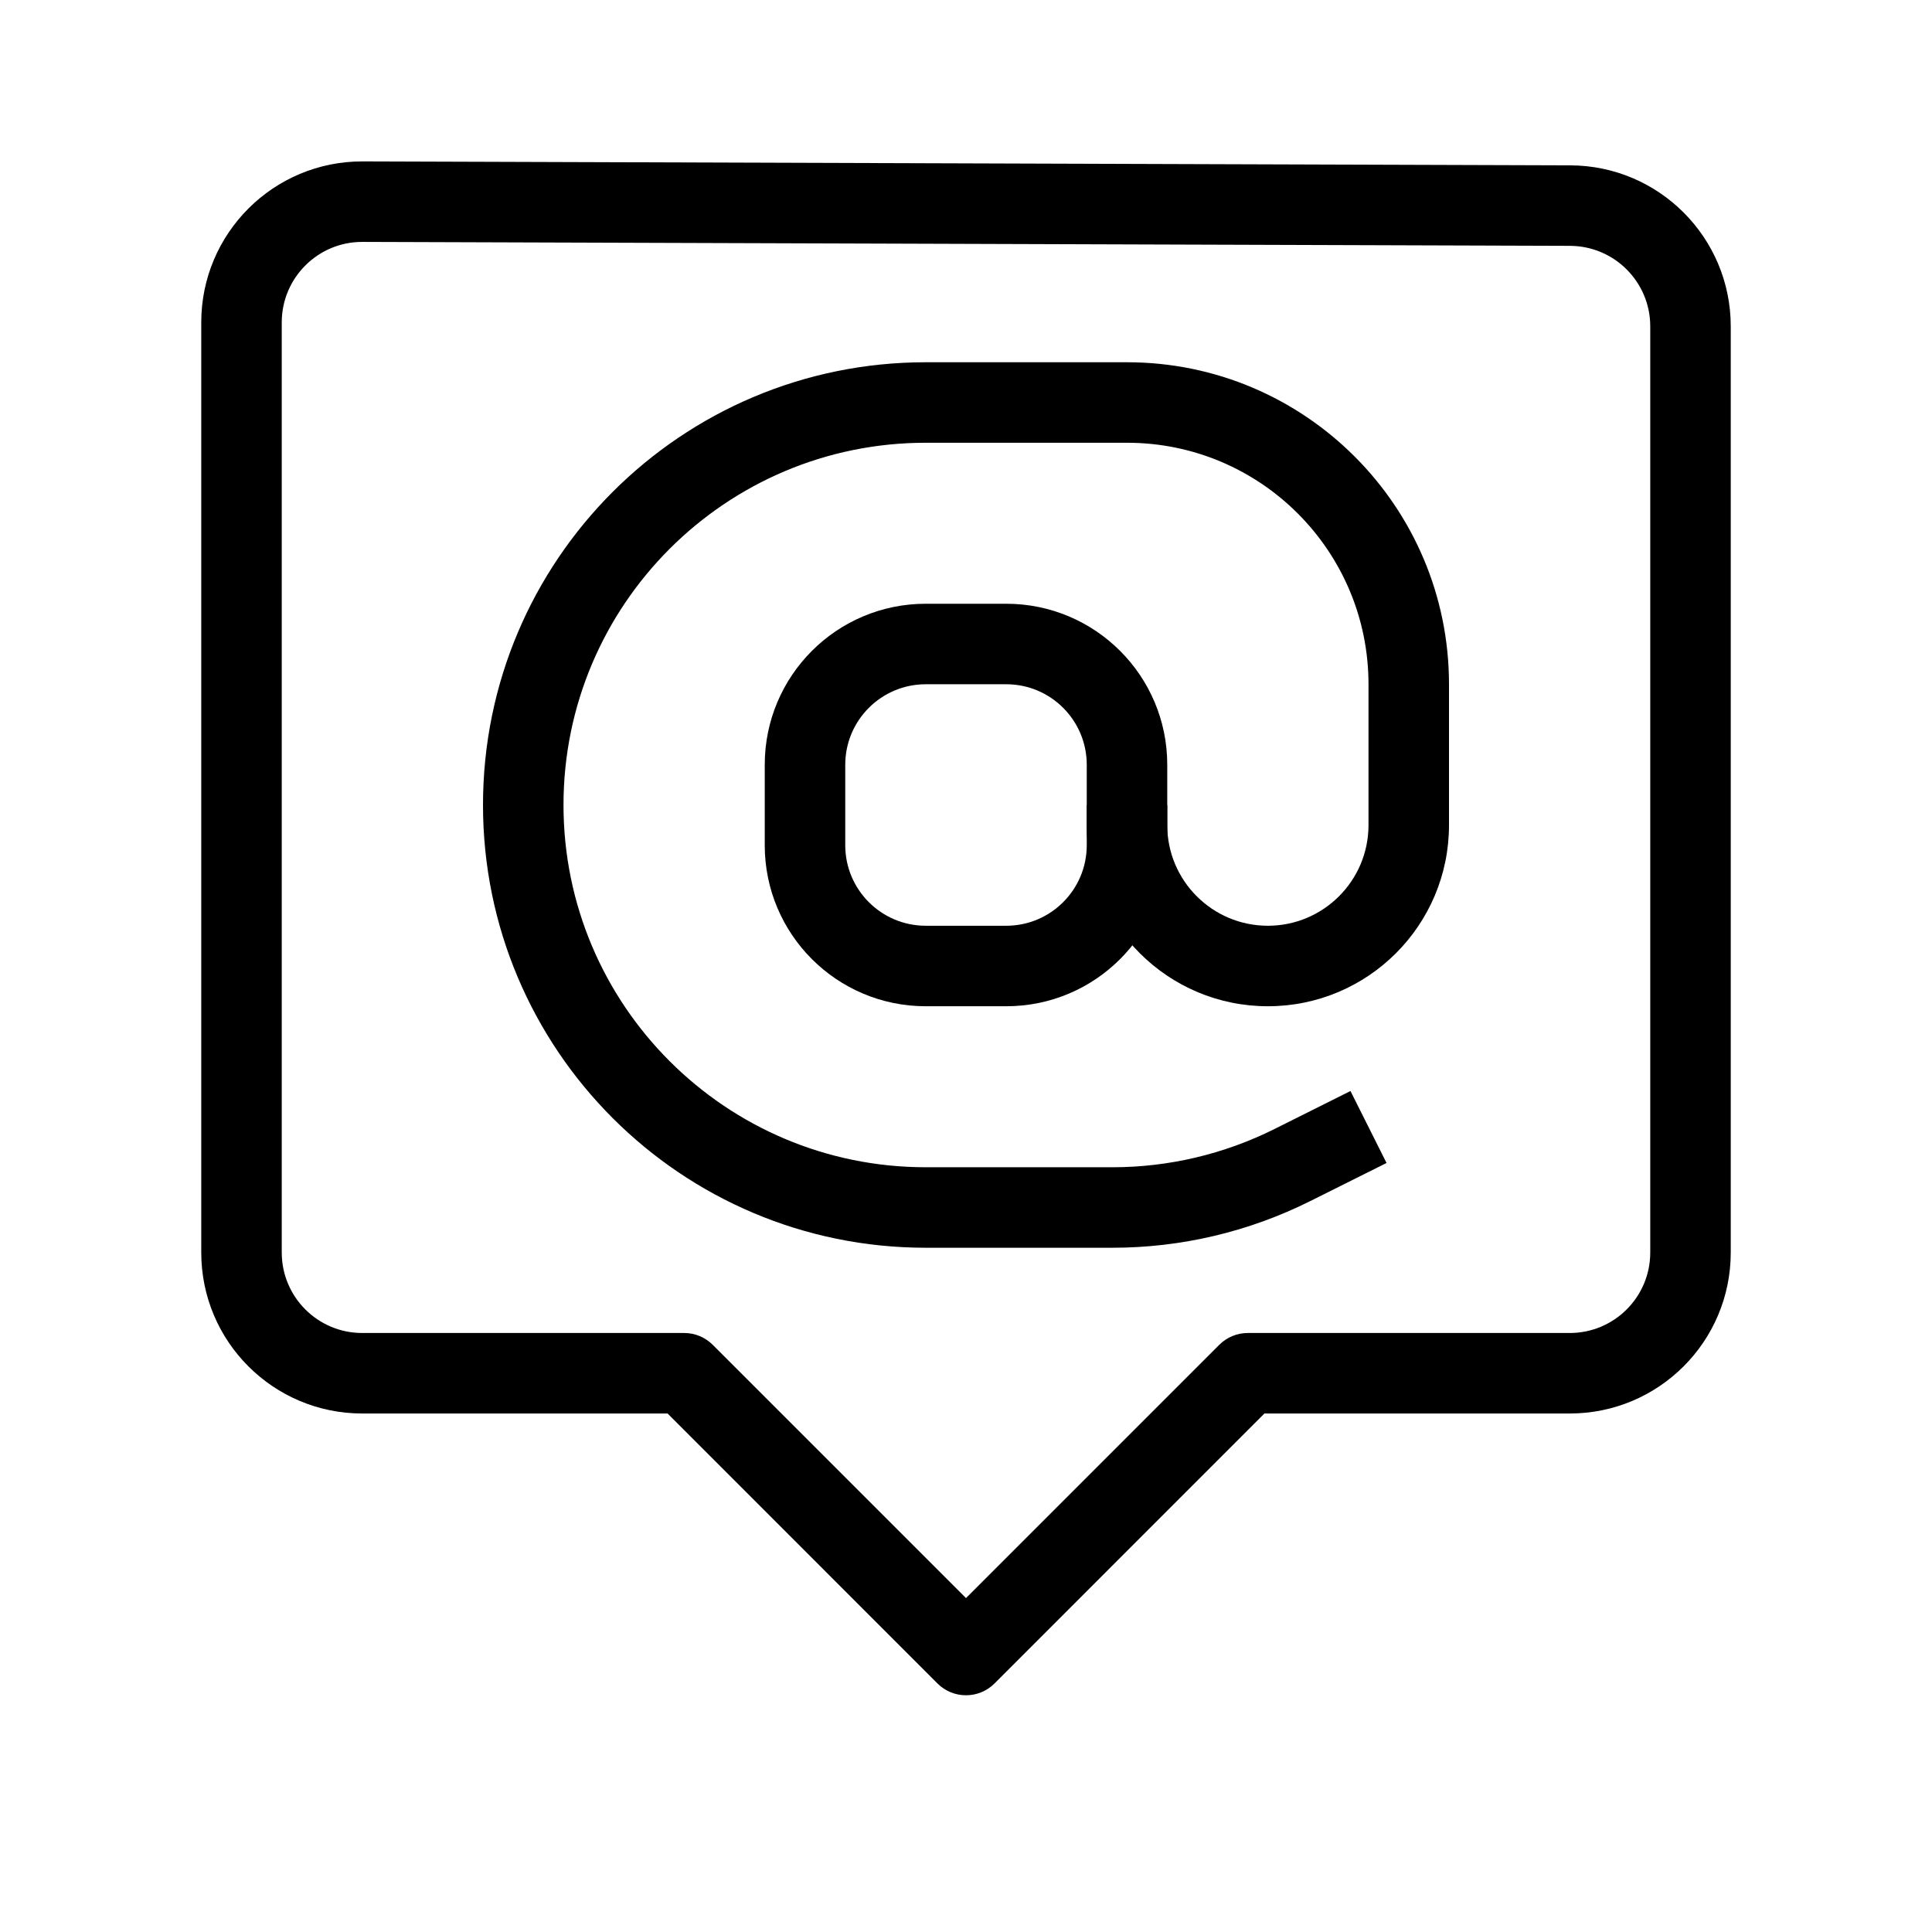 <?xml version="1.0" ?><svg fill="none" height="24" viewBox="0 0 24 24" width="24" xmlns="http://www.w3.org/2000/svg"><path clip-rule="evenodd" d="M3.5 4.005C3.5 3.451 3.95 3.003 4.503 3.005L19.503 3.054C20.054 3.056 20.5 3.503 20.5 4.054V15.559C20.5 16.112 20.052 16.559 19.5 16.559H15.5C15.367 16.559 15.24 16.612 15.146 16.706L12 19.852L8.854 16.706C8.76 16.612 8.633 16.559 8.5 16.559H4.5C3.948 16.559 3.5 16.112 3.5 15.559V4.005ZM4.507 2.005C3.399 2.001 2.5 2.898 2.5 4.005V15.559C2.5 16.664 3.395 17.559 4.5 17.559H8.293L11.646 20.913C11.842 21.108 12.158 21.108 12.354 20.913L15.707 17.559H19.5C20.605 17.559 21.5 16.664 21.5 15.559V4.054C21.5 2.952 20.609 2.058 19.507 2.054L4.507 2.005Z" fill="black" fill-rule="evenodd"/><path clip-rule="evenodd" d="M9.5 9.5C9.5 8.395 10.395 7.5 11.5 7.5H12.5C13.605 7.5 14.5 8.395 14.5 9.5V10.5C14.5 11.605 13.605 12.5 12.5 12.5H11.5C10.395 12.5 9.5 11.605 9.5 10.5V9.5ZM11.5 8.5C10.948 8.5 10.5 8.948 10.5 9.5V10.5C10.5 11.052 10.948 11.5 11.5 11.5H12.5C13.052 11.5 13.5 11.052 13.5 10.5V9.5C13.5 8.948 13.052 8.5 12.5 8.5H11.5Z" fill="black" fill-rule="evenodd"/><path clip-rule="evenodd" d="M6 10C6 6.962 8.462 4.5 11.5 4.5H14C16.209 4.5 18 6.291 18 8.5V10.25C18 11.493 16.993 12.5 15.75 12.5C14.507 12.5 13.5 11.493 13.5 10.25V10H14.5V10.25C14.5 10.94 15.06 11.5 15.75 11.5C16.44 11.5 17 10.94 17 10.25V8.5C17 6.843 15.657 5.5 14 5.5H11.5C9.015 5.5 7 7.515 7 10C7 12.485 9.015 14.5 11.5 14.5H13.82C14.518 14.5 15.207 14.337 15.832 14.025L16.776 13.553L17.224 14.447L16.279 14.919C15.516 15.301 14.674 15.5 13.82 15.5H11.5C8.462 15.5 6 13.038 6 10Z" fill="black" fill-rule="evenodd"/></svg>